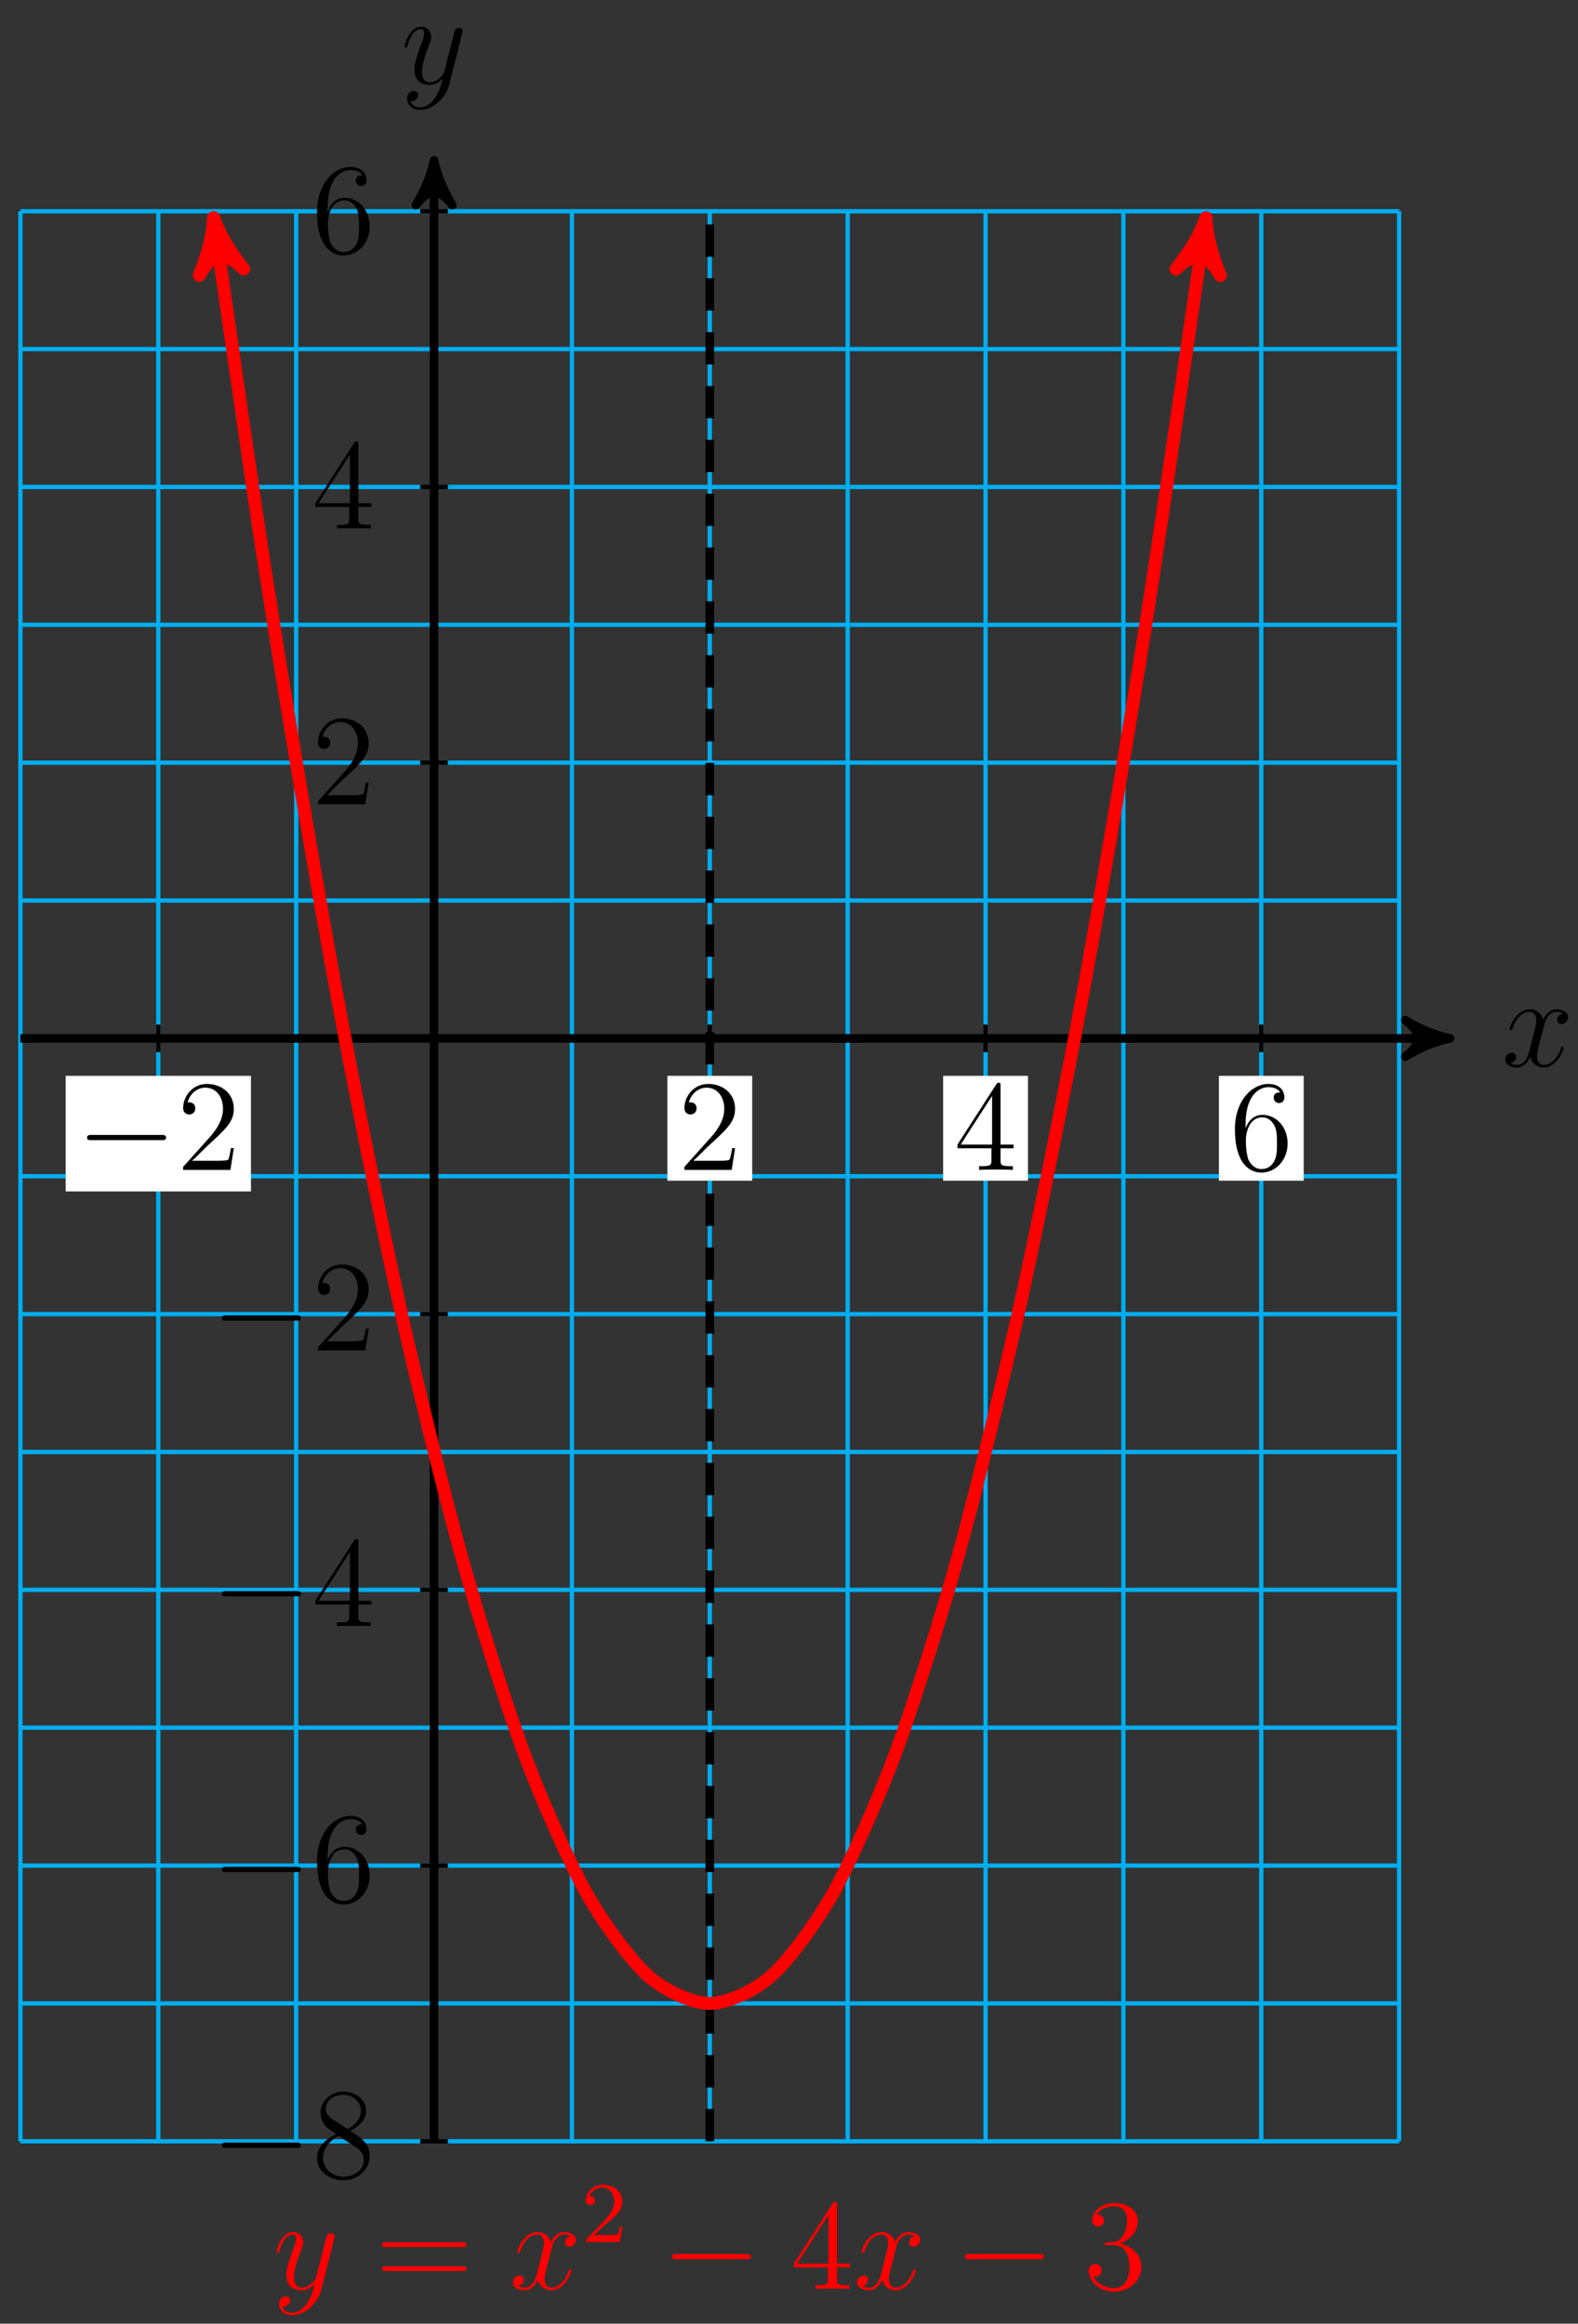 <?xml version="1.0" encoding="UTF-8"?>
<svg xmlns="http://www.w3.org/2000/svg" xmlns:xlink="http://www.w3.org/1999/xlink" width="146pt" height="215pt" viewBox="0 0 146 215" version="1.1">
<rect x="0" y="0" width="146" height="215" fill="#333333" stroke="none"/>
<defs>
<g>
<symbol overflow="visible" id="glyph0-0">
<path style="stroke:none;" d=""/>
</symbol>
<symbol overflow="visible" id="glyph0-1">
<path style="stroke:none;" d="M 5.672 -4.875 C 5.281 -4.812 5.141 -4.516 5.141 -4.297 C 5.141 -4 5.359 -3.906 5.531 -3.906 C 5.891 -3.906 6.141 -4.219 6.141 -4.547 C 6.141 -5.047 5.562 -5.266 5.062 -5.266 C 4.344 -5.266 3.938 -4.547 3.828 -4.328 C 3.547 -5.219 2.812 -5.266 2.594 -5.266 C 1.375 -5.266 0.734 -3.703 0.734 -3.438 C 0.734 -3.391 0.781 -3.328 0.859 -3.328 C 0.953 -3.328 0.984 -3.406 1 -3.453 C 1.406 -4.781 2.219 -5.031 2.562 -5.031 C 3.094 -5.031 3.203 -4.531 3.203 -4.25 C 3.203 -3.984 3.125 -3.703 2.984 -3.125 L 2.578 -1.5 C 2.406 -0.781 2.062 -0.125 1.422 -0.125 C 1.359 -0.125 1.062 -0.125 0.812 -0.281 C 1.25 -0.359 1.344 -0.719 1.344 -0.859 C 1.344 -1.094 1.156 -1.25 0.938 -1.25 C 0.641 -1.25 0.328 -0.984 0.328 -0.609 C 0.328 -0.109 0.891 0.125 1.406 0.125 C 1.984 0.125 2.391 -0.328 2.641 -0.828 C 2.828 -0.125 3.438 0.125 3.875 0.125 C 5.094 0.125 5.734 -1.453 5.734 -1.703 C 5.734 -1.766 5.688 -1.812 5.625 -1.812 C 5.516 -1.812 5.5 -1.75 5.469 -1.656 C 5.141 -0.609 4.453 -0.125 3.906 -0.125 C 3.484 -0.125 3.266 -0.438 3.266 -0.922 C 3.266 -1.188 3.312 -1.375 3.5 -2.156 L 3.922 -3.797 C 4.094 -4.5 4.5 -5.031 5.062 -5.031 C 5.078 -5.031 5.422 -5.031 5.672 -4.875 Z M 5.672 -4.875 "/>
</symbol>
<symbol overflow="visible" id="glyph0-2">
<path style="stroke:none;" d="M 3.141 1.344 C 2.828 1.797 2.359 2.203 1.766 2.203 C 1.625 2.203 1.047 2.172 0.875 1.625 C 0.906 1.641 0.969 1.641 0.984 1.641 C 1.344 1.641 1.594 1.328 1.594 1.047 C 1.594 0.781 1.359 0.688 1.188 0.688 C 0.984 0.688 0.578 0.828 0.578 1.406 C 0.578 2.016 1.094 2.438 1.766 2.438 C 2.969 2.438 4.172 1.344 4.5 0.016 L 5.672 -4.656 C 5.688 -4.703 5.719 -4.781 5.719 -4.859 C 5.719 -5.031 5.562 -5.156 5.391 -5.156 C 5.281 -5.156 5.031 -5.109 4.938 -4.75 L 4.047 -1.234 C 4 -1.016 4 -0.984 3.891 -0.859 C 3.656 -0.531 3.266 -0.125 2.688 -0.125 C 2.016 -0.125 1.953 -0.781 1.953 -1.094 C 1.953 -1.781 2.281 -2.703 2.609 -3.562 C 2.734 -3.906 2.812 -4.078 2.812 -4.312 C 2.812 -4.812 2.453 -5.266 1.859 -5.266 C 0.766 -5.266 0.328 -3.531 0.328 -3.438 C 0.328 -3.391 0.375 -3.328 0.453 -3.328 C 0.562 -3.328 0.578 -3.375 0.625 -3.547 C 0.906 -4.547 1.359 -5.031 1.828 -5.031 C 1.938 -5.031 2.141 -5.031 2.141 -4.641 C 2.141 -4.328 2.016 -3.984 1.828 -3.531 C 1.25 -1.953 1.25 -1.562 1.25 -1.281 C 1.25 -0.141 2.062 0.125 2.656 0.125 C 3 0.125 3.438 0.016 3.844 -0.438 L 3.859 -0.422 C 3.688 0.281 3.562 0.75 3.141 1.344 Z M 3.141 1.344 "/>
</symbol>
<symbol overflow="visible" id="glyph1-0">
<path style="stroke:none;" d=""/>
</symbol>
<symbol overflow="visible" id="glyph1-1">
<path style="stroke:none;" d="M 7.875 -2.75 C 8.078 -2.75 8.297 -2.75 8.297 -2.984 C 8.297 -3.234 8.078 -3.234 7.875 -3.234 L 1.406 -3.234 C 1.203 -3.234 0.984 -3.234 0.984 -2.984 C 0.984 -2.75 1.203 -2.75 1.406 -2.75 Z M 7.875 -2.75 "/>
</symbol>
<symbol overflow="visible" id="glyph2-0">
<path style="stroke:none;" d=""/>
</symbol>
<symbol overflow="visible" id="glyph2-1">
<path style="stroke:none;" d="M 3.562 -4.312 C 4.156 -4.641 5.031 -5.188 5.031 -6.188 C 5.031 -7.234 4.031 -7.953 2.922 -7.953 C 1.75 -7.953 0.812 -7.078 0.812 -5.984 C 0.812 -5.578 0.938 -5.172 1.266 -4.766 C 1.406 -4.609 1.406 -4.609 2.25 -4.016 C 1.094 -3.484 0.484 -2.672 0.484 -1.812 C 0.484 -0.531 1.703 0.25 2.922 0.25 C 4.25 0.25 5.359 -0.734 5.359 -1.984 C 5.359 -3.203 4.5 -3.734 3.562 -4.312 Z M 1.938 -5.391 C 1.781 -5.5 1.297 -5.812 1.297 -6.391 C 1.297 -7.172 2.109 -7.656 2.922 -7.656 C 3.781 -7.656 4.547 -7.047 4.547 -6.188 C 4.547 -5.453 4.016 -4.859 3.328 -4.484 Z M 2.5 -3.844 L 3.938 -2.906 C 4.25 -2.703 4.812 -2.328 4.812 -1.609 C 4.812 -0.688 3.891 -0.078 2.922 -0.078 C 1.906 -0.078 1.047 -0.812 1.047 -1.812 C 1.047 -2.734 1.719 -3.484 2.5 -3.844 Z M 2.5 -3.844 "/>
</symbol>
<symbol overflow="visible" id="glyph2-2">
<path style="stroke:none;" d="M 1.469 -4.156 C 1.469 -7.188 2.938 -7.656 3.578 -7.656 C 4.016 -7.656 4.453 -7.531 4.672 -7.172 C 4.531 -7.172 4.078 -7.172 4.078 -6.688 C 4.078 -6.422 4.25 -6.188 4.562 -6.188 C 4.859 -6.188 5.062 -6.375 5.062 -6.719 C 5.062 -7.344 4.609 -7.953 3.578 -7.953 C 2.062 -7.953 0.484 -6.406 0.484 -3.781 C 0.484 -0.484 1.922 0.25 2.938 0.25 C 4.25 0.25 5.359 -0.891 5.359 -2.438 C 5.359 -4.031 4.25 -5.094 3.047 -5.094 C 1.984 -5.094 1.594 -4.172 1.469 -3.844 Z M 2.938 -0.078 C 2.188 -0.078 1.828 -0.734 1.719 -0.984 C 1.609 -1.297 1.5 -1.891 1.5 -2.719 C 1.5 -3.672 1.922 -4.859 3 -4.859 C 3.656 -4.859 4 -4.406 4.188 -4 C 4.375 -3.562 4.375 -2.969 4.375 -2.453 C 4.375 -1.844 4.375 -1.297 4.141 -0.844 C 3.844 -0.281 3.422 -0.078 2.938 -0.078 Z M 2.938 -0.078 "/>
</symbol>
<symbol overflow="visible" id="glyph2-3">
<path style="stroke:none;" d="M 4.312 -7.781 C 4.312 -8.016 4.312 -8.062 4.141 -8.062 C 4.047 -8.062 4.016 -8.062 3.922 -7.922 L 0.328 -2.344 L 0.328 -2 L 3.469 -2 L 3.469 -0.906 C 3.469 -0.469 3.438 -0.344 2.562 -0.344 L 2.328 -0.344 L 2.328 0 C 2.609 -0.031 3.547 -0.031 3.891 -0.031 C 4.219 -0.031 5.172 -0.031 5.453 0 L 5.453 -0.344 L 5.219 -0.344 C 4.344 -0.344 4.312 -0.469 4.312 -0.906 L 4.312 -2 L 5.516 -2 L 5.516 -2.344 L 4.312 -2.344 Z M 3.531 -6.844 L 3.531 -2.344 L 0.625 -2.344 Z M 3.531 -6.844 "/>
</symbol>
<symbol overflow="visible" id="glyph2-4">
<path style="stroke:none;" d="M 5.266 -2.016 L 5 -2.016 C 4.953 -1.812 4.859 -1.141 4.75 -0.953 C 4.656 -0.844 3.984 -0.844 3.625 -0.844 L 1.406 -0.844 C 1.734 -1.125 2.469 -1.891 2.766 -2.172 C 4.594 -3.844 5.266 -4.469 5.266 -5.656 C 5.266 -7.031 4.172 -7.953 2.781 -7.953 C 1.406 -7.953 0.578 -6.766 0.578 -5.734 C 0.578 -5.125 1.109 -5.125 1.141 -5.125 C 1.406 -5.125 1.703 -5.312 1.703 -5.688 C 1.703 -6.031 1.484 -6.25 1.141 -6.25 C 1.047 -6.25 1.016 -6.25 0.984 -6.234 C 1.203 -7.047 1.859 -7.609 2.625 -7.609 C 3.641 -7.609 4.266 -6.75 4.266 -5.656 C 4.266 -4.641 3.688 -3.75 3 -2.984 L 0.578 -0.281 L 0.578 0 L 4.953 0 Z M 5.266 -2.016 "/>
</symbol>
<symbol overflow="visible" id="glyph2-5">
<path style="stroke:none;" d="M 8.062 -3.875 C 8.234 -3.875 8.453 -3.875 8.453 -4.094 C 8.453 -4.312 8.25 -4.312 8.062 -4.312 L 1.031 -4.312 C 0.859 -4.312 0.641 -4.312 0.641 -4.094 C 0.641 -3.875 0.844 -3.875 1.031 -3.875 Z M 8.062 -1.656 C 8.234 -1.656 8.453 -1.656 8.453 -1.859 C 8.453 -2.094 8.25 -2.094 8.062 -2.094 L 1.031 -2.094 C 0.859 -2.094 0.641 -2.094 0.641 -1.875 C 0.641 -1.656 0.844 -1.656 1.031 -1.656 Z M 8.062 -1.656 "/>
</symbol>
<symbol overflow="visible" id="glyph2-6">
<path style="stroke:none;" d="M 2.203 -4.297 C 2 -4.281 1.953 -4.266 1.953 -4.156 C 1.953 -4.047 2.016 -4.047 2.219 -4.047 L 2.766 -4.047 C 3.797 -4.047 4.25 -3.203 4.25 -2.062 C 4.25 -0.484 3.438 -0.078 2.844 -0.078 C 2.266 -0.078 1.297 -0.344 0.938 -1.141 C 1.328 -1.078 1.672 -1.297 1.672 -1.719 C 1.672 -2.062 1.422 -2.312 1.094 -2.312 C 0.797 -2.312 0.484 -2.141 0.484 -1.688 C 0.484 -0.625 1.547 0.25 2.875 0.25 C 4.297 0.25 5.359 -0.844 5.359 -2.047 C 5.359 -3.141 4.469 -4 3.328 -4.203 C 4.359 -4.5 5.031 -5.375 5.031 -6.312 C 5.031 -7.25 4.047 -7.953 2.891 -7.953 C 1.703 -7.953 0.812 -7.219 0.812 -6.344 C 0.812 -5.875 1.188 -5.766 1.359 -5.766 C 1.609 -5.766 1.906 -5.953 1.906 -6.312 C 1.906 -6.688 1.609 -6.859 1.344 -6.859 C 1.281 -6.859 1.25 -6.859 1.219 -6.844 C 1.672 -7.656 2.797 -7.656 2.859 -7.656 C 3.25 -7.656 4.031 -7.484 4.031 -6.312 C 4.031 -6.078 4 -5.422 3.641 -4.906 C 3.281 -4.375 2.875 -4.344 2.562 -4.328 Z M 2.203 -4.297 "/>
</symbol>
<symbol overflow="visible" id="glyph3-0">
<path style="stroke:none;" d=""/>
</symbol>
<symbol overflow="visible" id="glyph3-1">
<path style="stroke:none;" d="M 2.25 -1.625 C 2.375 -1.75 2.703 -2.016 2.844 -2.125 C 3.328 -2.578 3.797 -3.016 3.797 -3.734 C 3.797 -4.688 3 -5.297 2.016 -5.297 C 1.047 -5.297 0.422 -4.578 0.422 -3.859 C 0.422 -3.469 0.734 -3.422 0.844 -3.422 C 1.016 -3.422 1.266 -3.531 1.266 -3.844 C 1.266 -4.25 0.859 -4.25 0.766 -4.25 C 1 -4.844 1.531 -5.031 1.922 -5.031 C 2.656 -5.031 3.047 -4.406 3.047 -3.734 C 3.047 -2.906 2.469 -2.297 1.516 -1.344 L 0.516 -0.297 C 0.422 -0.219 0.422 -0.203 0.422 0 L 3.562 0 L 3.797 -1.422 L 3.547 -1.422 C 3.531 -1.266 3.469 -0.875 3.375 -0.719 C 3.328 -0.656 2.719 -0.656 2.594 -0.656 L 1.172 -0.656 Z M 2.25 -1.625 "/>
</symbol>
</g>
</defs>
<g id="surface1">
<path style="fill:none;stroke-width:0.399;stroke-linecap:butt;stroke-linejoin:miter;stroke:rgb(0%,67.839%,93.729%);stroke-opacity:1;stroke-miterlimit:10;" d="M -38.27 -102.048 L 89.293 -102.048 M -38.27 -89.29 L 89.293 -89.29 M -38.27 -76.536 L 89.293 -76.536 M -38.27 -63.778 L 89.293 -63.778 M -38.27 -51.025 L 89.293 -51.025 M -38.27 -38.267 L 89.293 -38.267 M -38.27 -25.513 L 89.293 -25.513 M -38.27 -12.755 L 89.293 -12.755 M -38.27 -0.001 L 89.293 -0.001 M -38.27 12.757 L 89.293 12.757 M -38.27 25.511 L 89.293 25.511 M -38.27 38.268 L 89.293 38.268 M -38.27 51.022 L 89.293 51.022 M -38.27 63.78 L 89.293 63.78 M -38.27 76.53 L 89.293 76.53 M -38.27 -102.048 L -38.27 76.534 M -25.513 -102.048 L -25.513 76.534 M -12.756 -102.048 L -12.756 76.534 M 0.001 -102.048 L 0.001 76.534 M 12.755 -102.048 L 12.755 76.534 M 25.512 -102.048 L 25.512 76.534 M 38.269 -102.048 L 38.269 76.534 M 51.026 -102.048 L 51.026 76.534 M 63.779 -102.048 L 63.779 76.534 M 76.536 -102.048 L 76.536 76.534 M 89.289 -102.048 L 89.289 76.534 " transform="matrix(1,0,0,-1,40.159,96.077)"/>
<path style="fill:none;stroke-width:0.797;stroke-linecap:butt;stroke-linejoin:miter;stroke:rgb(0%,0%,0%);stroke-opacity:1;stroke-miterlimit:10;" d="M -38.27 -0.001 L 92.961 -0.001 " transform="matrix(1,0,0,-1,40.159,96.077)"/>
<path style="fill-rule:nonzero;fill:rgb(0%,0%,0%);fill-opacity:1;stroke-width:0.797;stroke-linecap:butt;stroke-linejoin:round;stroke:rgb(0%,0%,0%);stroke-opacity:1;stroke-miterlimit:10;" d="M 1.036 -0.001 C -0.261 0.261 -1.553 0.776 -3.108 1.682 C -1.553 0.518 -1.553 -0.517 -3.108 -1.685 C -1.553 -0.778 -0.261 -0.259 1.036 -0.001 Z M 1.036 -0.001 " transform="matrix(1,0,0,-1,133.124,96.077)"/>
<g style="fill:rgb(0%,0%,0%);fill-opacity:1;">
  <use xlink:href="#glyph0-1" x="138.942" y="98.651"/>
</g>
<path style="fill:none;stroke-width:0.797;stroke-linecap:butt;stroke-linejoin:miter;stroke:rgb(0%,0%,0%);stroke-opacity:1;stroke-miterlimit:10;" d="M 0.001 -102.048 L 0.001 80.202 " transform="matrix(1,0,0,-1,40.159,96.077)"/>
<path style="fill-rule:nonzero;fill:rgb(0%,0%,0%);fill-opacity:1;stroke-width:0.797;stroke-linecap:butt;stroke-linejoin:round;stroke:rgb(0%,0%,0%);stroke-opacity:1;stroke-miterlimit:10;" d="M 1.038 -0.001 C -0.259 0.26 -1.552 0.776 -3.107 1.682 C -1.552 0.518 -1.552 -0.517 -3.107 -1.685 C -1.552 -0.779 -0.259 -0.259 1.038 -0.001 Z M 1.038 -0.001 " transform="matrix(0,-1,-1,0,40.159,15.873)"/>
<g style="fill:rgb(0%,0%,0%);fill-opacity:1;">
  <use xlink:href="#glyph0-2" x="37.091" y="7.731"/>
</g>
<path style="fill:none;stroke-width:0.399;stroke-linecap:butt;stroke-linejoin:miter;stroke:rgb(0%,0%,0%);stroke-opacity:1;stroke-miterlimit:10;" d="M 1.275 -102.048 L -1.276 -102.048 " transform="matrix(1,0,0,-1,40.159,96.077)"/>
<g style="fill:rgb(0%,0%,0%);fill-opacity:1;">
  <use xlink:href="#glyph1-1" x="19.546" y="201.479"/>
</g>
<g style="fill:rgb(0%,0%,0%);fill-opacity:1;">
  <use xlink:href="#glyph2-1" x="28.845" y="201.479"/>
</g>
<path style="fill:none;stroke-width:0.399;stroke-linecap:butt;stroke-linejoin:miter;stroke:rgb(0%,0%,0%);stroke-opacity:1;stroke-miterlimit:10;" d="M 1.275 -76.536 L -1.276 -76.536 " transform="matrix(1,0,0,-1,40.159,96.077)"/>
<g style="fill:rgb(0%,0%,0%);fill-opacity:1;">
  <use xlink:href="#glyph1-1" x="19.546" y="175.967"/>
</g>
<g style="fill:rgb(0%,0%,0%);fill-opacity:1;">
  <use xlink:href="#glyph2-2" x="28.845" y="175.967"/>
</g>
<path style="fill:none;stroke-width:0.399;stroke-linecap:butt;stroke-linejoin:miter;stroke:rgb(0%,0%,0%);stroke-opacity:1;stroke-miterlimit:10;" d="M 1.275 -51.025 L -1.276 -51.025 " transform="matrix(1,0,0,-1,40.159,96.077)"/>
<g style="fill:rgb(0%,0%,0%);fill-opacity:1;">
  <use xlink:href="#glyph1-1" x="19.546" y="150.455"/>
</g>
<g style="fill:rgb(0%,0%,0%);fill-opacity:1;">
  <use xlink:href="#glyph2-3" x="28.845" y="150.455"/>
</g>
<path style="fill:none;stroke-width:0.399;stroke-linecap:butt;stroke-linejoin:miter;stroke:rgb(0%,0%,0%);stroke-opacity:1;stroke-miterlimit:10;" d="M 1.275 -25.513 L -1.276 -25.513 " transform="matrix(1,0,0,-1,40.159,96.077)"/>
<g style="fill:rgb(0%,0%,0%);fill-opacity:1;">
  <use xlink:href="#glyph1-1" x="19.546" y="124.943"/>
</g>
<g style="fill:rgb(0%,0%,0%);fill-opacity:1;">
  <use xlink:href="#glyph2-4" x="28.845" y="124.943"/>
</g>
<path style="fill:none;stroke-width:0.399;stroke-linecap:butt;stroke-linejoin:miter;stroke:rgb(0%,0%,0%);stroke-opacity:1;stroke-miterlimit:10;" d="M 1.275 25.511 L -1.276 25.511 " transform="matrix(1,0,0,-1,40.159,96.077)"/>
<g style="fill:rgb(0%,0%,0%);fill-opacity:1;">
  <use xlink:href="#glyph2-4" x="28.846" y="74.417"/>
</g>
<path style="fill:none;stroke-width:0.399;stroke-linecap:butt;stroke-linejoin:miter;stroke:rgb(0%,0%,0%);stroke-opacity:1;stroke-miterlimit:10;" d="M 1.275 51.022 L -1.276 51.022 " transform="matrix(1,0,0,-1,40.159,96.077)"/>
<g style="fill:rgb(0%,0%,0%);fill-opacity:1;">
  <use xlink:href="#glyph2-3" x="28.846" y="48.905"/>
</g>
<path style="fill:none;stroke-width:0.399;stroke-linecap:butt;stroke-linejoin:miter;stroke:rgb(0%,0%,0%);stroke-opacity:1;stroke-miterlimit:10;" d="M 1.275 76.534 L -1.276 76.534 " transform="matrix(1,0,0,-1,40.159,96.077)"/>
<g style="fill:rgb(0%,0%,0%);fill-opacity:1;">
  <use xlink:href="#glyph2-2" x="28.846" y="23.393"/>
</g>
<path style="fill:none;stroke-width:0.797;stroke-linecap:butt;stroke-linejoin:miter;stroke:rgb(0%,0%,0%);stroke-opacity:1;stroke-dasharray:2.989,1.993;stroke-miterlimit:10;" d="M 25.512 -102.048 L 25.512 76.534 " transform="matrix(1,0,0,-1,40.159,96.077)"/>
<path style="fill:none;stroke-width:0.399;stroke-linecap:butt;stroke-linejoin:miter;stroke:rgb(0%,0%,0%);stroke-opacity:1;stroke-miterlimit:10;" d="M -25.513 1.276 L -25.513 -1.275 " transform="matrix(1,0,0,-1,40.159,96.077)"/>
<path style=" stroke:none;fill-rule:nonzero;fill:rgb(100%,100%,100%);fill-opacity:1;" d="M 6.074 110.238 L 23.219 110.238 L 23.219 99.543 L 6.074 99.543 Z M 6.074 110.238 "/>
<g style="fill:rgb(0%,0%,0%);fill-opacity:1;">
  <use xlink:href="#glyph1-1" x="7.069" y="108.245"/>
</g>
<g style="fill:rgb(0%,0%,0%);fill-opacity:1;">
  <use xlink:href="#glyph2-4" x="16.367" y="108.245"/>
</g>
<path style="fill:none;stroke-width:0.399;stroke-linecap:butt;stroke-linejoin:miter;stroke:rgb(0%,0%,0%);stroke-opacity:1;stroke-miterlimit:10;" d="M 25.512 1.276 L 25.512 -1.275 " transform="matrix(1,0,0,-1,40.159,96.077)"/>
<path style=" stroke:none;fill-rule:nonzero;fill:rgb(100%,100%,100%);fill-opacity:1;" d="M 61.75 109.242 L 69.594 109.242 L 69.594 99.543 L 61.75 99.543 Z M 61.75 109.242 "/>
<g style="fill:rgb(0%,0%,0%);fill-opacity:1;">
  <use xlink:href="#glyph2-4" x="62.745" y="108.245"/>
</g>
<path style="fill:none;stroke-width:0.399;stroke-linecap:butt;stroke-linejoin:miter;stroke:rgb(0%,0%,0%);stroke-opacity:1;stroke-miterlimit:10;" d="M 51.026 1.276 L 51.026 -1.275 " transform="matrix(1,0,0,-1,40.159,96.077)"/>
<path style=" stroke:none;fill-rule:nonzero;fill:rgb(100%,100%,100%);fill-opacity:1;" d="M 87.262 109.242 L 95.109 109.242 L 95.109 99.543 L 87.262 99.543 Z M 87.262 109.242 "/>
<g style="fill:rgb(0%,0%,0%);fill-opacity:1;">
  <use xlink:href="#glyph2-3" x="88.259" y="108.245"/>
</g>
<path style="fill:none;stroke-width:0.399;stroke-linecap:butt;stroke-linejoin:miter;stroke:rgb(0%,0%,0%);stroke-opacity:1;stroke-miterlimit:10;" d="M 76.536 1.276 L 76.536 -1.275 " transform="matrix(1,0,0,-1,40.159,96.077)"/>
<path style=" stroke:none;fill-rule:nonzero;fill:rgb(100%,100%,100%);fill-opacity:1;" d="M 112.777 109.242 L 120.621 109.242 L 120.621 99.543 L 112.777 99.543 Z M 112.777 109.242 "/>
<g style="fill:rgb(0%,0%,0%);fill-opacity:1;">
  <use xlink:href="#glyph2-2" x="113.772" y="108.245"/>
</g>
<path style="fill:none;stroke-width:1.196;stroke-linecap:butt;stroke-linejoin:miter;stroke:rgb(100%,0%,0%);stroke-opacity:1;stroke-miterlimit:10;" d="M -20.212 74.682 C -16.326 47.737 -16.326 47.737 -14.732 37.671 C -13.134 27.604 -10.576 12.616 -8.982 3.987 C -7.389 -4.642 -4.83 -17.325 -3.233 -24.513 C -1.639 -31.704 0.919 -42.083 2.517 -47.833 C 4.111 -53.587 6.669 -61.657 8.263 -65.97 C 9.86 -70.286 12.419 -76.052 14.012 -78.927 C 15.61 -81.802 18.168 -85.263 19.762 -86.7 C 21.356 -88.138 23.914 -89.29 25.512 -89.29 C 27.105 -89.29 29.664 -88.138 31.261 -86.7 C 32.855 -85.263 35.413 -81.806 37.007 -78.931 C 38.605 -76.056 41.163 -70.29 42.757 -65.978 C 44.354 -61.661 46.913 -53.591 48.506 -47.841 C 50.1 -42.087 52.658 -31.712 54.256 -24.525 C 55.85 -17.333 58.408 -4.65 60.006 3.975 C 61.599 12.604 64.158 27.593 65.751 37.659 C 67.349 47.722 71.501 76.522 71.235 74.667 " transform="matrix(1,0,0,-1,40.159,96.077)"/>
<path style="fill-rule:nonzero;fill:rgb(100%,0%,0%);fill-opacity:1;stroke-width:1.196;stroke-linecap:butt;stroke-linejoin:round;stroke:rgb(100%,0%,0%);stroke-opacity:1;stroke-miterlimit:10;" d="M 1.276 0.001 C -0.32 0.318 -1.913 0.958 -3.825 2.07 C -1.912 0.638 -1.914 -0.636 -3.827 -2.073 C -1.913 -0.956 -0.317 -0.318 1.276 0.001 Z M 1.276 0.001 " transform="matrix(-0.143,-0.99,-0.99,0.143,19.945,21.395)"/>
<path style="fill-rule:nonzero;fill:rgb(100%,0%,0%);fill-opacity:1;stroke-width:1.196;stroke-linecap:butt;stroke-linejoin:round;stroke:rgb(100%,0%,0%);stroke-opacity:1;stroke-miterlimit:10;" d="M 1.274 0.002 C -0.319 0.32 -1.914 0.955 -3.824 2.072 C -1.912 0.639 -1.913 -0.64 -3.826 -2.072 C -1.911 -0.955 -0.318 -0.319 1.274 0.002 Z M 1.274 0.002 " transform="matrix(0.143,-0.99,-0.99,-0.143,111.398,21.41)"/>
<g style="fill:rgb(100%,0%,0%);fill-opacity:1;">
  <use xlink:href="#glyph0-2" x="25.245" y="211.784"/>
</g>
<g style="fill:rgb(100%,0%,0%);fill-opacity:1;">
  <use xlink:href="#glyph2-5" x="34.702" y="211.784"/>
</g>
<g style="fill:rgb(100%,0%,0%);fill-opacity:1;">
  <use xlink:href="#glyph0-1" x="47.129" y="211.784"/>
</g>
<g style="fill:rgb(100%,0%,0%);fill-opacity:1;">
  <use xlink:href="#glyph3-1" x="53.782" y="207.445"/>
</g>
<g style="fill:rgb(100%,0%,0%);fill-opacity:1;">
  <use xlink:href="#glyph1-1" x="61.171" y="211.784"/>
</g>
<g style="fill:rgb(100%,0%,0%);fill-opacity:1;">
  <use xlink:href="#glyph2-3" x="73.127" y="211.784"/>
</g>
<g style="fill:rgb(100%,0%,0%);fill-opacity:1;">
  <use xlink:href="#glyph0-1" x="78.98" y="211.784"/>
</g>
<g style="fill:rgb(100%,0%,0%);fill-opacity:1;">
  <use xlink:href="#glyph1-1" x="88.29" y="211.784"/>
</g>
<g style="fill:rgb(100%,0%,0%);fill-opacity:1;">
  <use xlink:href="#glyph2-6" x="100.245" y="211.784"/>
</g>
</g>
</svg>
